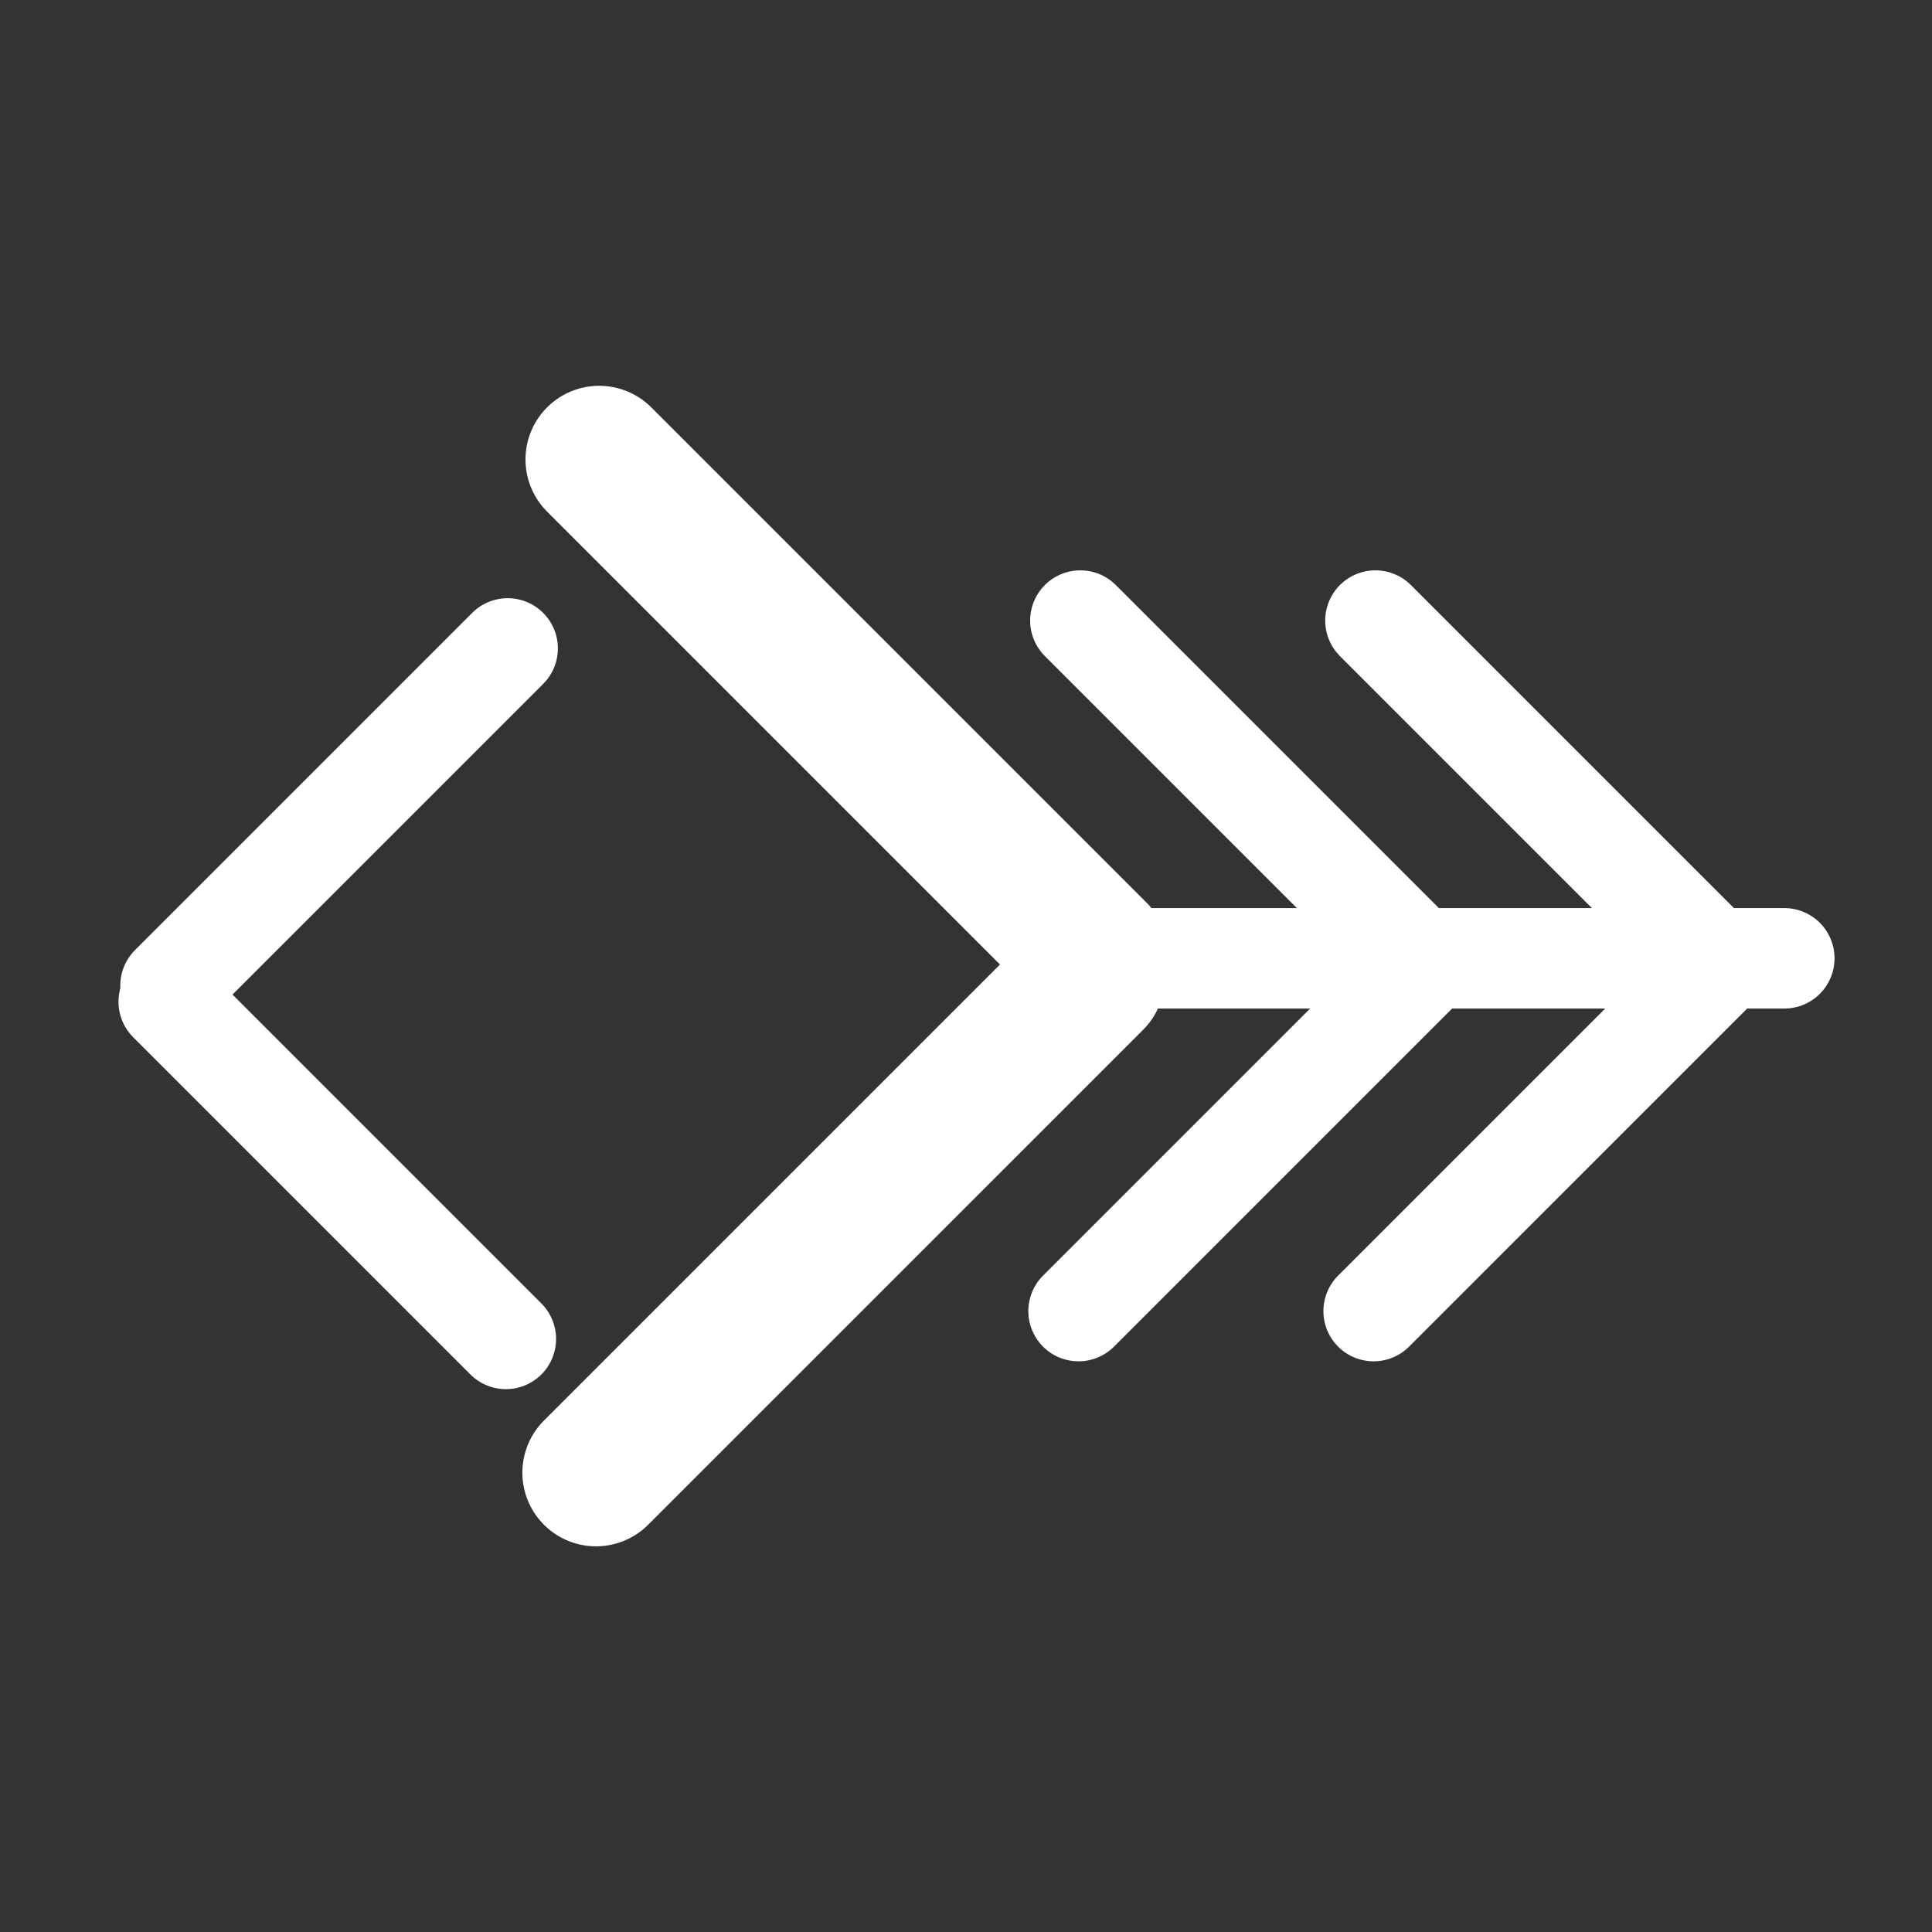 <svg xmlns="http://www.w3.org/2000/svg" xmlns:xlink="http://www.w3.org/1999/xlink" width="500" zoomAndPan="magnify" viewBox="0 0 375 375" height="500" preserveAspectRatio="xMidYMid meet" version="1.0"><rect x="0" y="0" width="375" height="375" fill="#333333" stroke="none"/><defs><clipPath id="57f5cc3a04"><path d="M 0.039 0.879 L 138.039 0.879 L 138.039 238.48 L 0.039 238.48 Z M 0.039 0.879 " clip-rule="nonzero"/></clipPath><clipPath id="39ce91b66f"><rect x="0" width="139" y="0" height="239"/></clipPath></defs><path stroke-linecap="round" transform="matrix(0.53, -0.53, 0.53, 0.53, 19.309, 191.304)" fill="none" stroke-linejoin="miter" d="M 12.999 13.001 L 136.492 13.001 " stroke="#ffffff" stroke-width="26" stroke-opacity="1" stroke-miterlimit="4"/><path stroke-linecap="round" transform="matrix(-0.53, -0.53, 0.53, -0.53, 98.192, 273.672)" fill="none" stroke-linejoin="miter" d="M 13.001 13 L 136.487 13 " stroke="#ffffff" stroke-width="26" stroke-opacity="1" stroke-miterlimit="4"/><g transform="matrix(1, 0, 0, 1, 95, 68)"><g clip-path="url(#39ce91b66f)"><g clip-path="url(#57f5cc3a04)"><path stroke-linecap="round" transform="matrix(-0.778, 0.778, -0.778, -0.778, 136.997, 121.764)" fill="none" stroke-linejoin="miter" d="M 13.001 12.999 L 136.489 13.001 " stroke="#ffffff" stroke-width="26" stroke-opacity="1" stroke-miterlimit="4"/><path stroke-linecap="round" transform="matrix(0.778, 0.778, -0.778, 0.778, 21.301, 0.956)" fill="none" stroke-linejoin="miter" d="M 13 13.001 L 136.491 13.001 " stroke="#ffffff" stroke-width="26" stroke-opacity="1" stroke-miterlimit="4"/></g></g></g><path stroke-linecap="round" transform="matrix(-0.53, 0.53, -0.53, -0.53, 288.573, 189.036)" fill="none" stroke-linejoin="miter" d="M 12.999 13 L 136.492 13 " stroke="#ffffff" stroke-width="26" stroke-opacity="1" stroke-miterlimit="4"/><path stroke-linecap="round" transform="matrix(0.53, 0.53, -0.53, 0.53, 209.691, 106.668)" fill="none" stroke-linejoin="miter" d="M 13.001 13 L 136.487 13 " stroke="#ffffff" stroke-width="26" stroke-opacity="1" stroke-miterlimit="4"/><path stroke-linecap="round" transform="matrix(-0.53, 0.53, -0.53, -0.53, 345.846, 189.036)" fill="none" stroke-linejoin="miter" d="M 12.998 13 L 136.492 13 " stroke="#ffffff" stroke-width="26" stroke-opacity="1" stroke-miterlimit="4"/><path stroke-linecap="round" transform="matrix(0.53, 0.53, -0.53, 0.53, 266.964, 106.668)" fill="none" stroke-linejoin="miter" d="M 13.002 13 L 136.488 13 " stroke="#ffffff" stroke-width="26" stroke-opacity="1" stroke-miterlimit="4"/><path stroke-linecap="round" transform="matrix(0.75, 0, 0, 0.75, 212.528, 176.258)" fill="none" stroke-linejoin="miter" d="M 12.998 13 L 178.405 13 " stroke="#ffffff" stroke-width="26" stroke-opacity="1" stroke-miterlimit="4"/></svg>